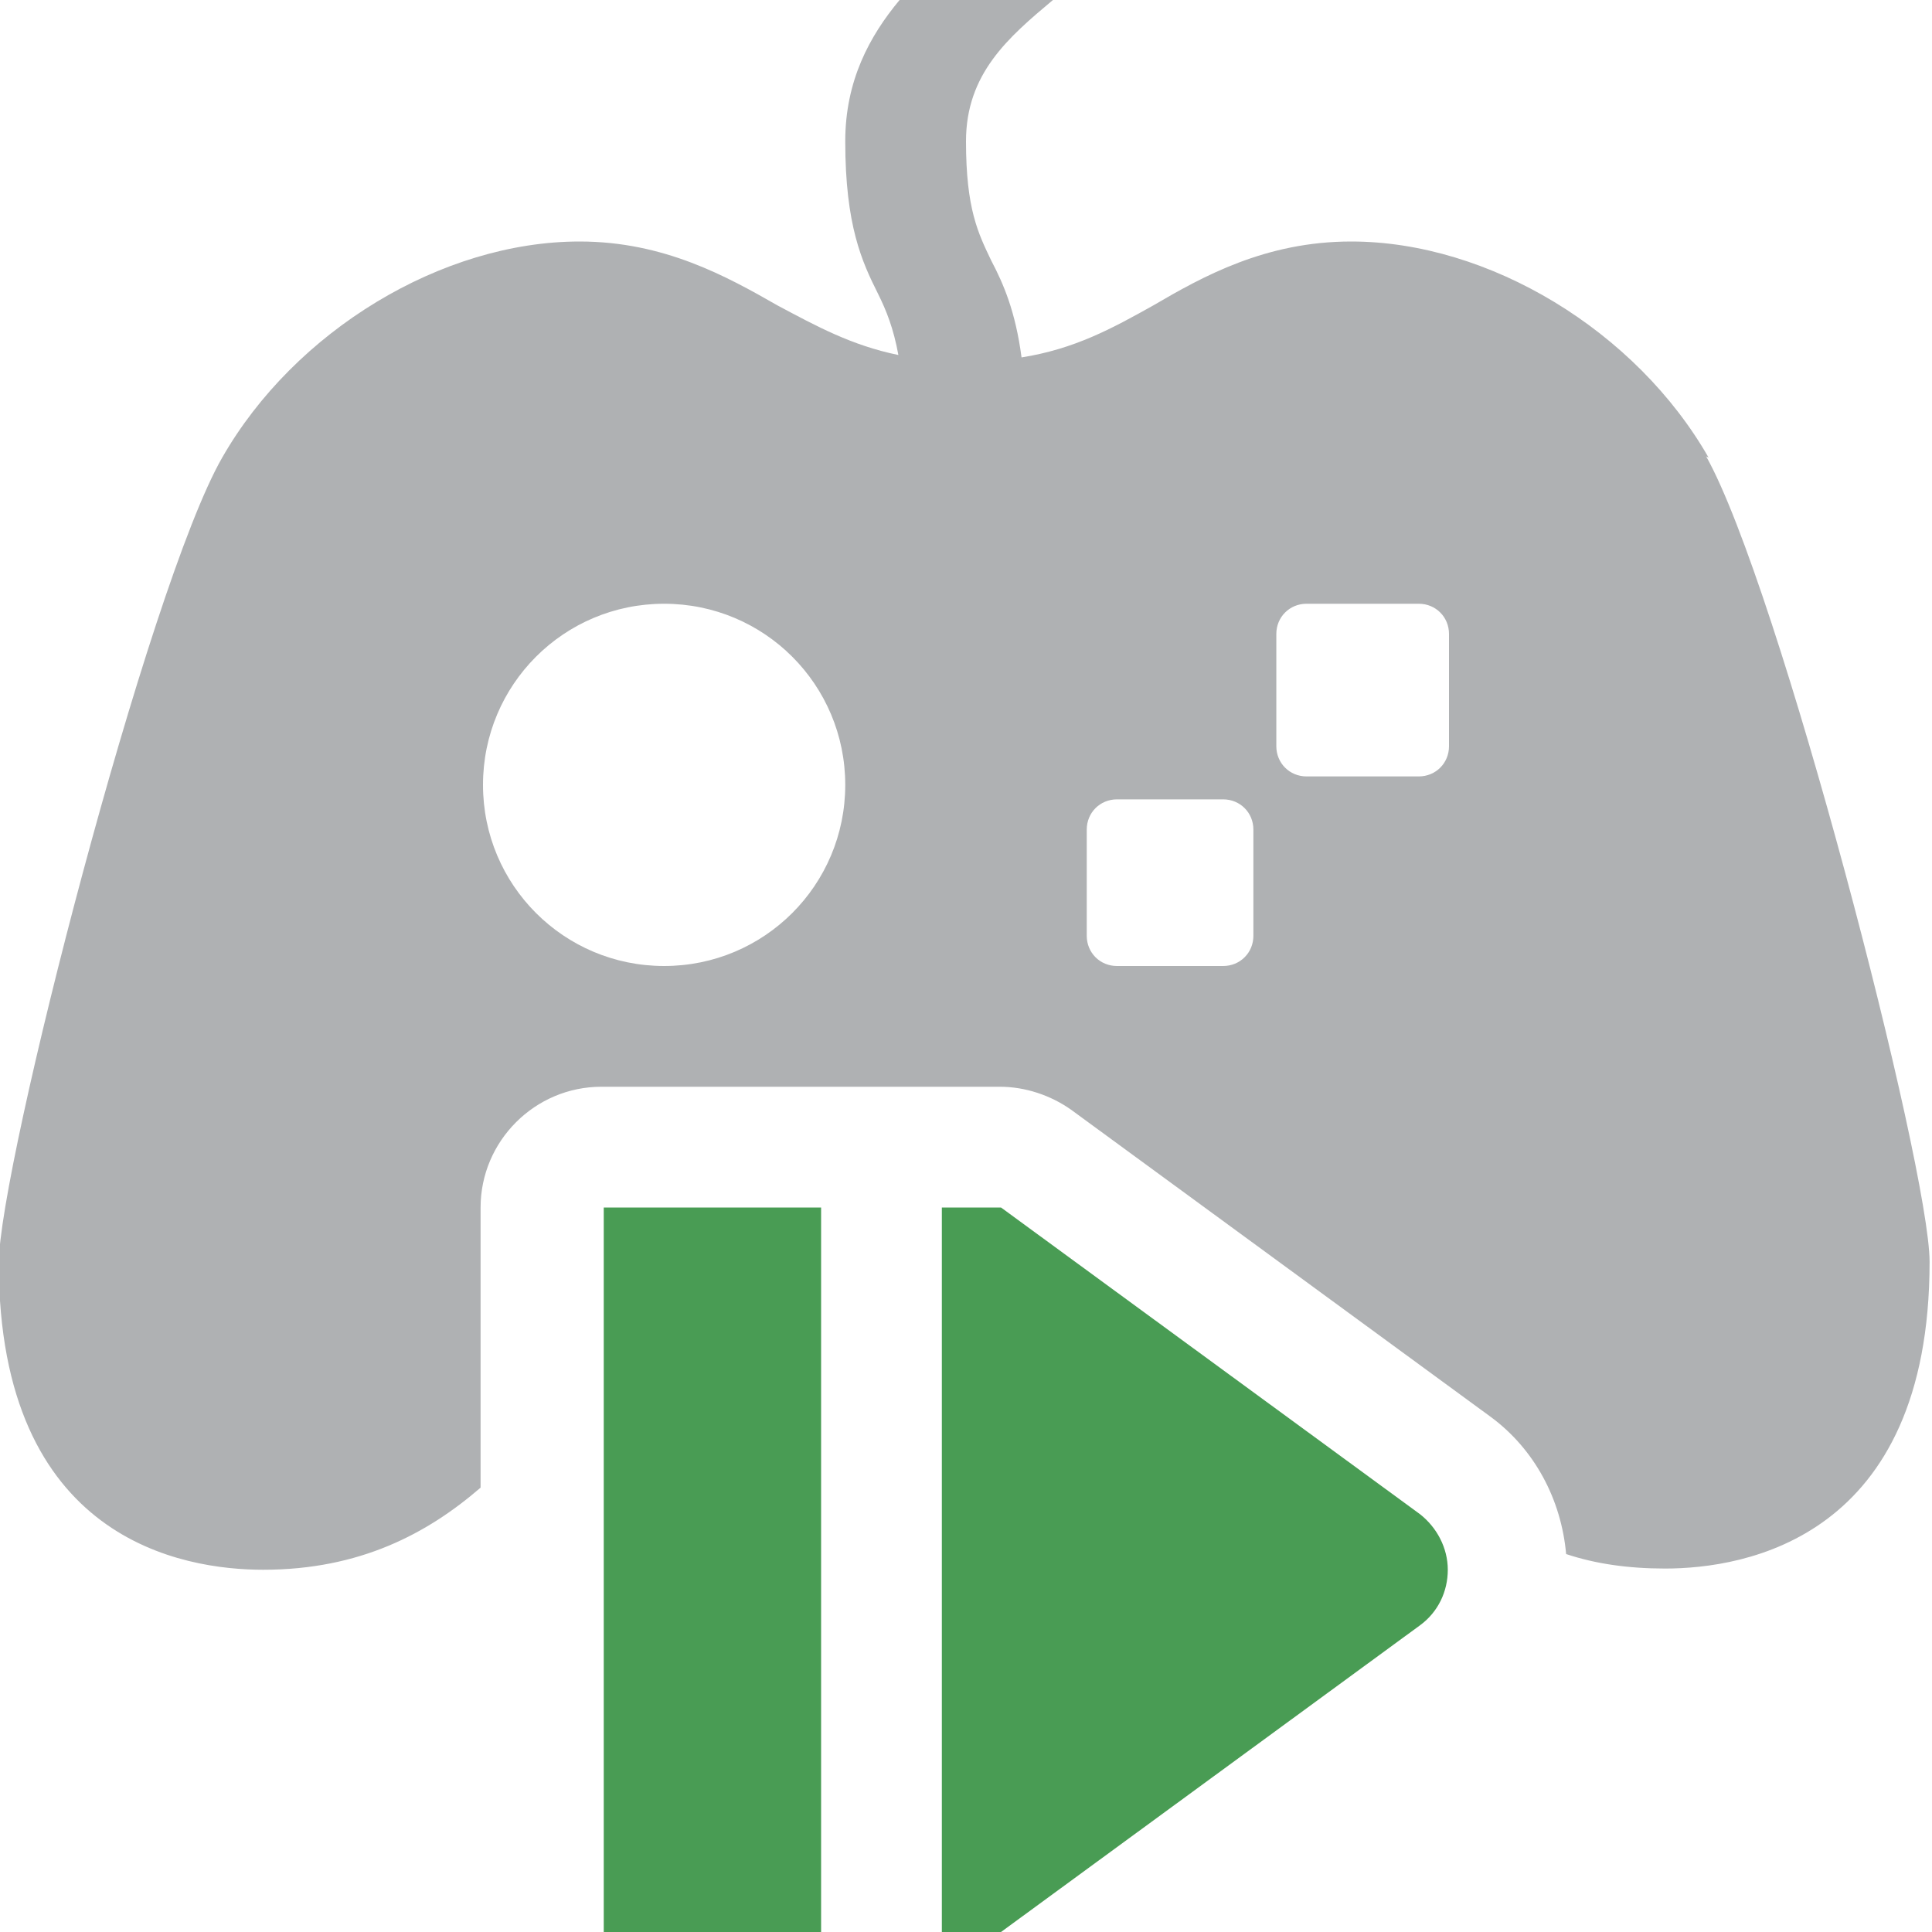 <svg viewBox="0 0 16 16" width="16" height="16" xmlns="http://www.w3.org/2000/svg">
  <path fill="#afb1b3" d="M14.15 3.79C13.55 2.74 12.33 2 11.19 2c-.71 0-1.23.29-1.64.53-.34.19-.65.36-1.09.43-.05-.38-.15-.61-.25-.8C8.1 1.93 8 1.73 8 1.17S8.35.31 8.72 0H7.45C7.2.3 7 .67 7 1.17c0 .7.14 1 .27 1.26.07.14.13.29.17.51-.39-.08-.68-.24-1-.41C6.02 2.29 5.5 2 4.8 2c-1.14 0-2.36.74-2.96 1.79-.61 1.06-1.85 5.88-1.85 6.67 0 2.3 1.53 2.54 2.19 2.54.8 0 1.36-.3 1.8-.68V10c0-.55.45-1 1-1h3.3c.21 0 .42.07.59.19l3.47 2.54c.37.27.59.69.63 1.14.24.08.51.12.82.12.66 0 2.19-.25 2.19-2.54 0-.78-1.25-5.6-1.85-6.67ZM5.5 8C4.67 8 4 7.33 4 6.5S4.67 5 5.5 5 7 5.67 7 6.5 6.33 8 5.5 8Zm4.88-.25c0 .14-.11.25-.25.25h-.88C9.11 8 9 7.89 9 7.75v-.88c0-.14.11-.25.25-.25h.88c.14 0 .25.11.25.25v.88ZM12 6.18c0 .14-.11.25-.25.25h-.93c-.14 0-.25-.11-.25-.25v-.93c0-.14.11-.25.25-.25h.93c.14 0 .25.11.25.25v.93Z"/>
  <path fill="#499c54" d="M5 10h1.8v6H5v-6Zm2.8 0v6h.49l3.47-2.54c.15-.11.23-.28.23-.46s-.09-.35-.23-.46L8.29 10H7.8Z"/>
</svg>

